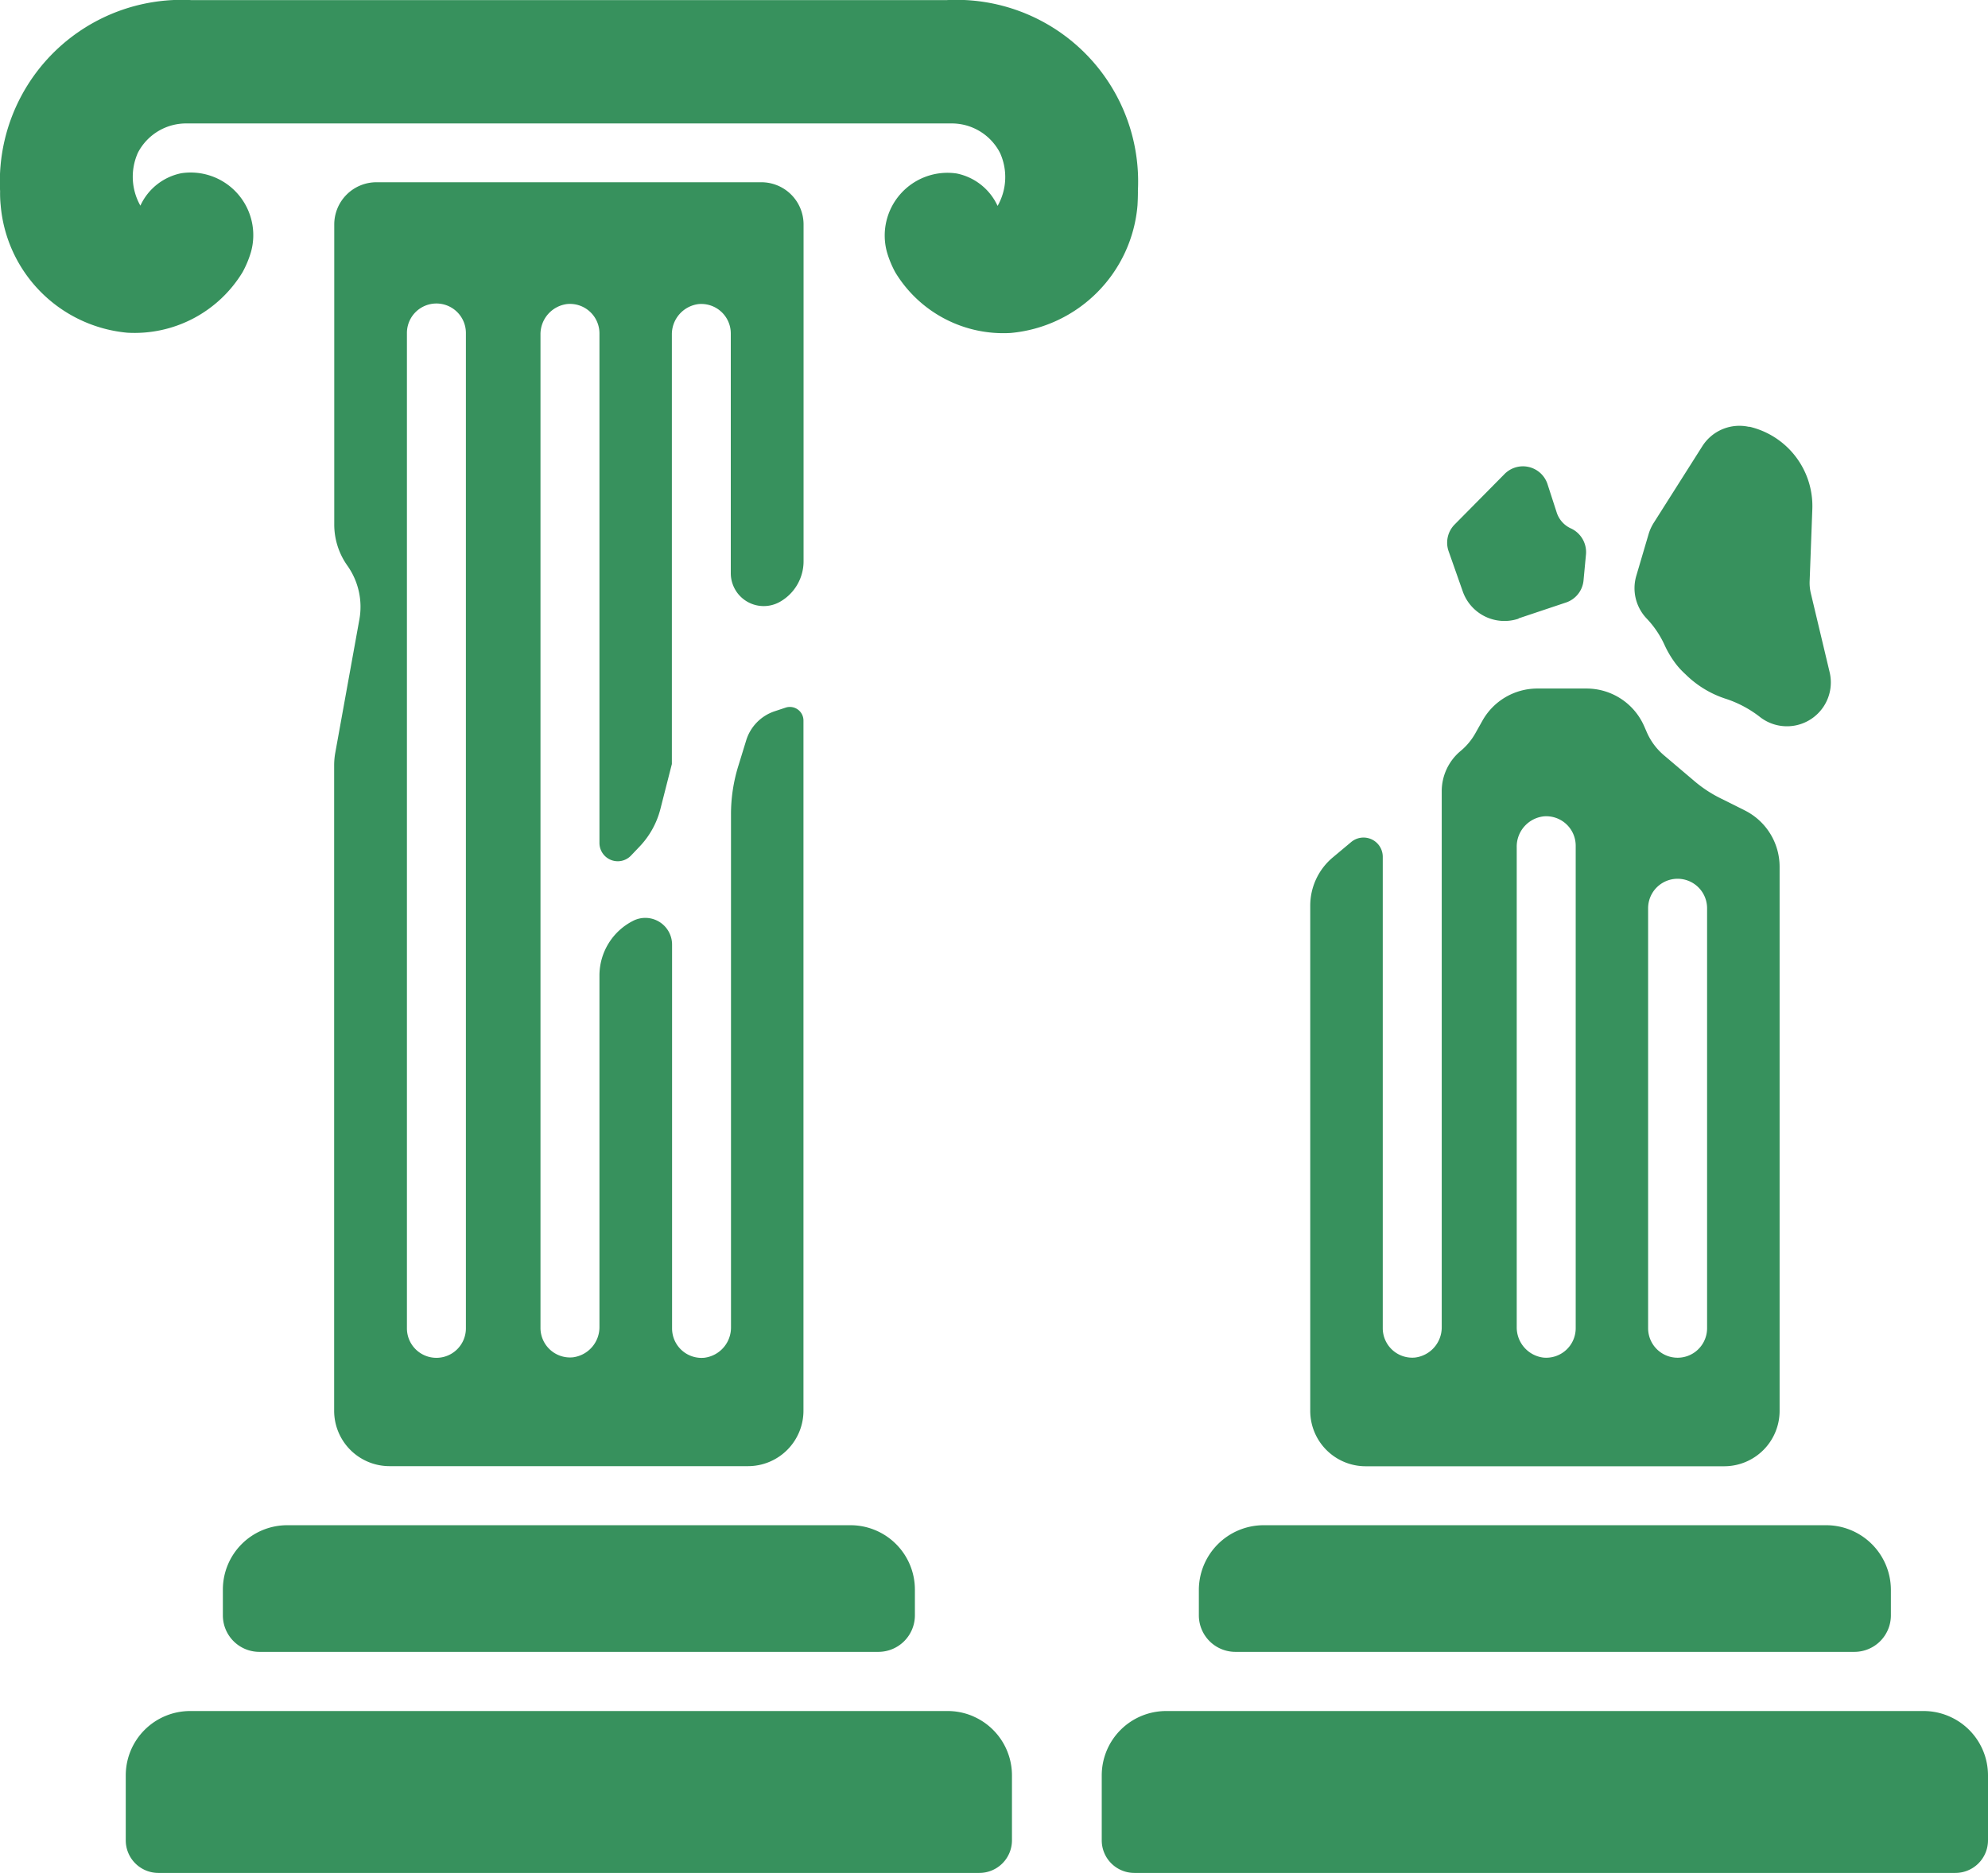 <svg xmlns="http://www.w3.org/2000/svg" width="38.463" height="36.242" viewBox="0 0 38.463 36.242">
  <g id="noun-ancient-ruins-2087414" transform="translate(-99.98 -44.418)">
    <path id="Path_70949" data-name="Path 70949" d="M465.414,164.646l.914-.306a.5.5,0,0,0,.342-.433l.047-.5a.505.505,0,0,0-.288-.5l-.011-.005h0a.51.51,0,0,1-.266-.3l-.176-.543a.5.5,0,0,0-.841-.2l-.957.968a.5.5,0,0,0-.118.522l.273.776a.855.855,0,0,0,1.079.527Z" transform="translate(-336.052 -108.261)" fill="#37915d"/>
    <path id="Path_70950" data-name="Path 70950" d="M430,220.925a1.217,1.217,0,0,0-.437.935v9.775a1.072,1.072,0,0,0,1.072,1.073h6.937a1.072,1.072,0,0,0,1.072-1.073v-10.53a1.219,1.219,0,0,0-.673-1.089l-.47-.235a2.454,2.454,0,0,1-.5-.328l-.6-.509a1.229,1.229,0,0,1-.327-.443l-.048-.11a1.217,1.217,0,0,0-1.118-.734h-.951a1.218,1.218,0,0,0-1.063.623l-.136.242a1.222,1.222,0,0,1-.284.342,1.014,1.014,0,0,0-.367.781v10.37a.589.589,0,0,1-.514.589.571.571,0,0,1-.627-.568v-9.123a.372.372,0,0,0-.61-.286Zm6.1.984a.57.57,0,1,1,1.141,0v8.128h0a.57.57,0,1,1-1.141,0Zm-2.542-1.178a.589.589,0,0,1,.519-.6.57.57,0,0,1,.622.568v9.338a.571.571,0,0,1-.627.568.589.589,0,0,1-.514-.589Z" transform="translate(-304.233 -159.914)" fill="#37915d"/>
    <path id="Path_70951" data-name="Path 70951" d="M184.07,101.3a1.39,1.39,0,0,0-.022.245v12.489a1.072,1.072,0,0,0,1.071,1.073h6.937a1.073,1.073,0,0,0,1.072-1.073V100.679a.263.263,0,0,0-.344-.252l-.211.07h0a.86.86,0,0,0-.555.571l-.154.5a3.146,3.146,0,0,0-.138.925v9.927a.589.589,0,0,1-.514.589.57.57,0,0,1-.626-.568v-7.424a.518.518,0,0,0-.757-.462,1.187,1.187,0,0,0-.648,1.057v6.8a.589.589,0,0,1-.515.589.572.572,0,0,1-.626-.568V93.206a.589.589,0,0,1,.514-.589.571.571,0,0,1,.627.568v9.86a.354.354,0,0,0,.61.246l.16-.168a1.644,1.644,0,0,0,.41-.737l.221-.867V93.207a.589.589,0,0,1,.514-.589.571.571,0,0,1,.626.568v4.635a.637.637,0,0,0,.969.548.9.9,0,0,0,.439-.772v-6.52a.817.817,0,0,0-.817-.817h-7.446a.817.817,0,0,0-.817.817v5.8h0a1.373,1.373,0,0,0,.252.8,1.377,1.377,0,0,1,.234,1.045Zm1.386-8.123a.57.57,0,1,1,1.141,0V112.44a.57.57,0,1,1-1.141,0Z" transform="translate(-77.603 -42.315)" fill="#37915d"/>
    <path id="Path_70952" data-name="Path 70952" d="M121.995,48.12a3.516,3.516,0,0,0-3.7-3.7H103.682a3.518,3.518,0,0,0-3.7,3.7,2.194,2.194,0,0,0,.011.269,2.708,2.708,0,0,0,2.451,2.468,2.444,2.444,0,0,0,2.23-1.173,1.987,1.987,0,0,0,.162-.39,1.212,1.212,0,0,0-1.346-1.524,1.113,1.113,0,0,0-.794.628,1.136,1.136,0,0,1-.047-1.026h0a1.051,1.051,0,0,1,.95-.565h14.779a1.05,1.05,0,0,1,.95.57,1.13,1.13,0,0,1-.047,1.026,1.113,1.113,0,0,0-.794-.628,1.214,1.214,0,0,0-1.346,1.524h0a1.968,1.968,0,0,0,.161.39,2.444,2.444,0,0,0,2.23,1.173,2.707,2.707,0,0,0,2.456-2.472c.005-.087.008-.177.008-.269Z" transform="translate(0 0)" fill="#37915d"/>
    <path id="Path_70953" data-name="Path 70953" d="M157.288,428.18a1.245,1.245,0,0,0-1.245,1.245v.5a.706.706,0,0,0,.706.706h11.976a.707.707,0,0,0,.707-.706v-.5a1.246,1.246,0,0,0-1.247-1.245Z" transform="translate(-51.751 -354.245)" fill="#37915d"/>
    <path id="Path_70954" data-name="Path 70954" d="M148.014,475a1.234,1.234,0,0,0-.5-.106H132.855a1.246,1.246,0,0,0-1.245,1.246v1.255a.631.631,0,0,0,.631.632h15.884a.631.631,0,0,0,.631-.632v-1.255a1.245,1.245,0,0,0-.743-1.14Z" transform="translate(-29.197 -397.363)" fill="#37915d"/>
    <path id="Path_70955" data-name="Path 70955" d="M402.788,428.18a1.255,1.255,0,0,0-1.245,1.245v.5a.707.707,0,0,0,.707.706h11.976a.706.706,0,0,0,.706-.706v-.5a1.253,1.253,0,0,0-1.245-1.245Z" transform="translate(-278.368 -354.245)" fill="#37915d"/>
    <path id="Path_70956" data-name="Path 70956" d="M393.523,475a1.232,1.232,0,0,0-.5-.106H378.365a1.246,1.246,0,0,0-1.245,1.246v1.255a.631.631,0,0,0,.631.632h15.884a.631.631,0,0,0,.632-.632v-1.255a1.244,1.244,0,0,0-.744-1.14Z" transform="translate(-255.824 -397.363)" fill="#37915d"/>
    <path id="Path_70957" data-name="Path 70957" d="M513.386,151.579a.849.849,0,0,0-.908.373l-.937,1.478h0a.877.877,0,0,0-.1.215l-.241.817a.85.85,0,0,0,.2.824,1.855,1.855,0,0,1,.341.5,1.932,1.932,0,0,0,.193.336,1.418,1.418,0,0,0,.129.157c.028.029.058.059.091.089a1.97,1.97,0,0,0,.795.478,2.172,2.172,0,0,1,.656.356.849.849,0,0,0,1.336-.876l-.364-1.529a.87.87,0,0,1-.023-.228l.052-1.395h0a1.577,1.577,0,0,0-1.222-1.6Z" transform="translate(-379.562 -98.899)" fill="#37915d"/>
  </g>
</svg>
